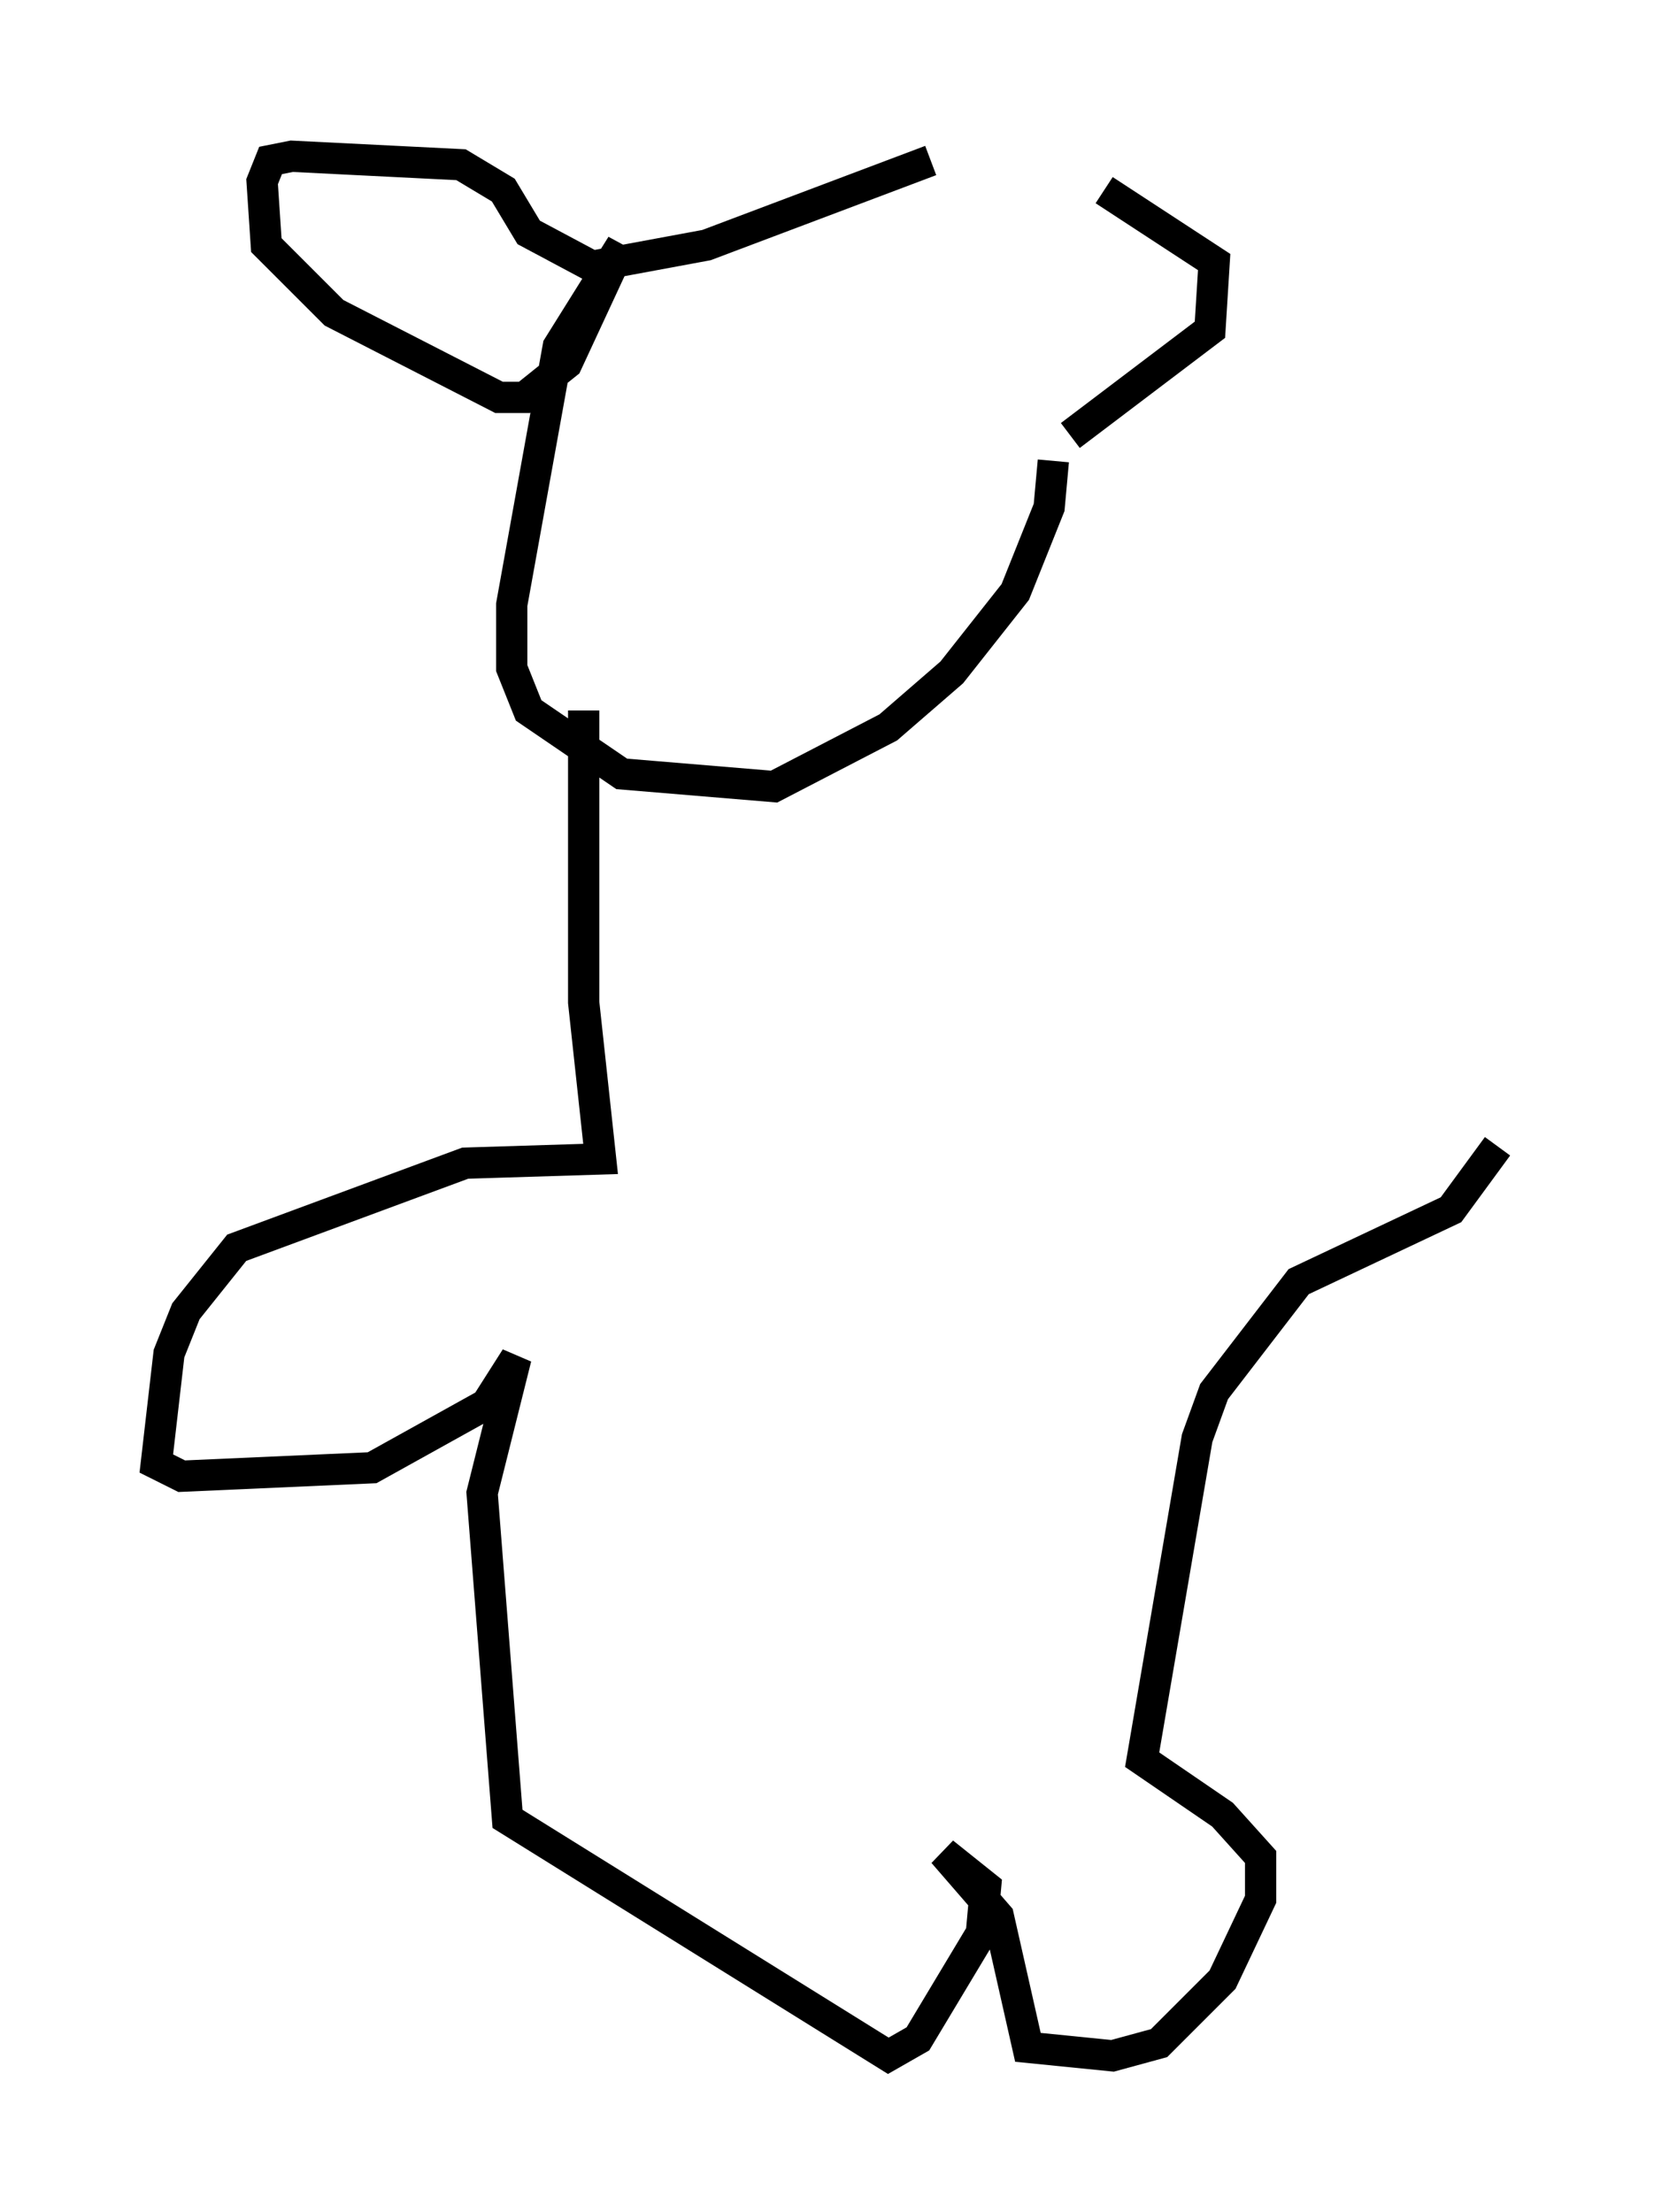 <?xml version="1.0" encoding="utf-8" ?>
<svg baseProfile="full" height="70.757" version="1.1" width="52.895" xmlns="http://www.w3.org/2000/svg" xmlns:ev="http://www.w3.org/2001/xml-events" xmlns:xlink="http://www.w3.org/1999/xlink"><defs /><rect fill="white" height="70.757" width="52.895" x="0" y="0" /><path d="M30.44, 5.947 m4.871, 0.135 l3.518, 2.3 -0.135, 2.165 l-4.465, 3.383 m-4.465, -8.796 l-7.172, 2.706 -3.654, 0.677 l-2.03, -1.083 -0.812, -1.353 l-1.353, -0.812 -5.413, -0.271 l-0.677, 0.135 -0.271, 0.677 l0.135, 2.03 2.165, 2.165 l5.277, 2.706 0.812, 0.0 l1.353, -1.083 1.759, -3.789 l-2.03, 3.248 -1.488, 8.254 l0.0, 2.03 0.541, 1.353 l2.977, 2.03 4.871, 0.406 l3.654, -1.894 2.03, -1.759 l2.03, -2.571 1.083, -2.706 l0.135, -1.488 m-15.02, 7.984 l0.0, 9.337 0.541, 5.007 l-4.33, 0.135 -7.307, 2.706 l-1.624, 2.03 -0.541, 1.353 l-0.406, 3.518 0.812, 0.406 l6.089, -0.271 3.654, -2.03 l0.947, -1.488 -1.083, 4.33 l0.812, 10.419 12.178, 7.578 l0.947, -0.541 2.03, -3.383 l0.135, -1.488 -1.353, -1.083 l1.759, 2.03 0.947, 4.195 l2.706, 0.271 1.488, -0.406 l2.03, -2.03 1.218, -2.571 l0.0, -1.353 -1.218, -1.353 l-2.571, -1.759 1.759, -10.284 l0.541, -1.488 2.706, -3.518 l4.871, -2.3 1.488, -2.03 " fill="none" stroke="black" stroke-width="1" /></svg>